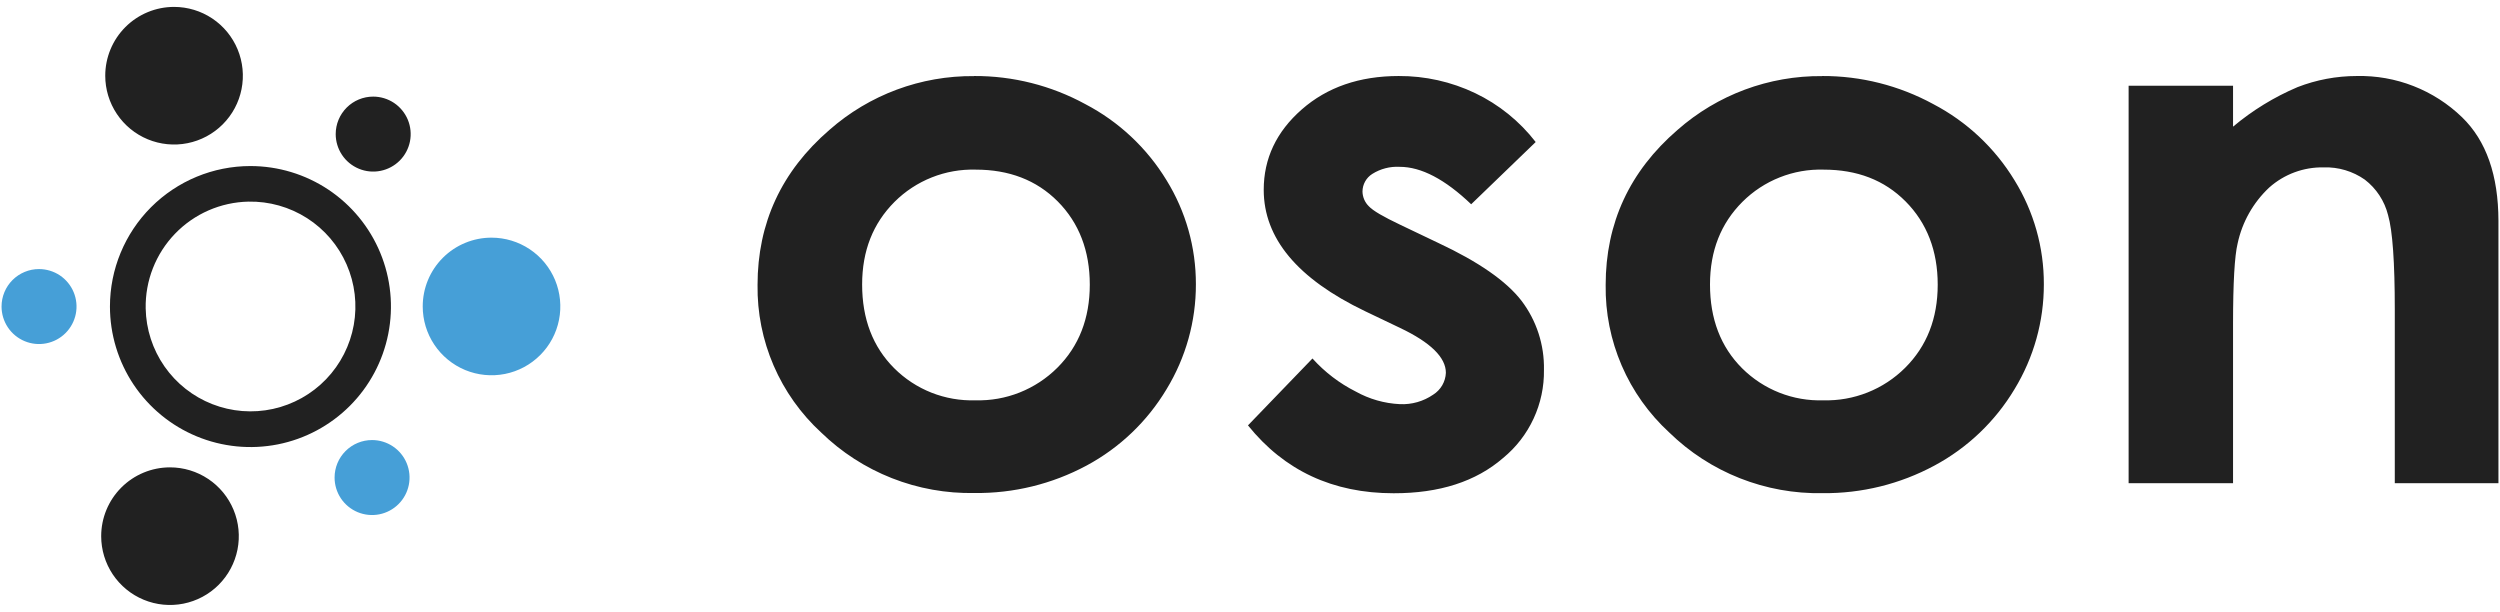 <svg width="143" height="35" viewBox="0 0 143 35" fill="none" xmlns="http://www.w3.org/2000/svg">
<path fill-rule="evenodd" clip-rule="evenodd" d="M2.233 15.391C2.657 15.391 3.072 15.517 3.425 15.752C3.777 15.988 4.052 16.323 4.214 16.715C4.377 17.107 4.419 17.538 4.336 17.954C4.253 18.37 4.048 18.753 3.748 19.052C3.448 19.352 3.066 19.556 2.65 19.638C2.234 19.721 1.802 19.678 1.411 19.515C1.019 19.352 0.684 19.077 0.449 18.724C0.214 18.371 0.088 17.956 0.089 17.532C0.089 17.251 0.144 16.972 0.252 16.712C0.36 16.452 0.518 16.216 0.717 16.017C0.916 15.818 1.153 15.66 1.413 15.553C1.673 15.445 1.952 15.39 2.233 15.391ZM28.115 13.594C28.894 13.594 29.655 13.825 30.302 14.257C30.949 14.689 31.454 15.304 31.752 16.023C32.049 16.742 32.127 17.534 31.975 18.297C31.824 19.061 31.449 19.762 30.898 20.312C30.348 20.863 29.647 21.238 28.883 21.39C28.12 21.541 27.328 21.463 26.609 21.166C25.89 20.868 25.275 20.363 24.843 19.716C24.41 19.069 24.18 18.308 24.18 17.529C24.179 17.012 24.281 16.5 24.478 16.023C24.676 15.545 24.966 15.111 25.331 14.746C25.697 14.38 26.131 14.09 26.609 13.893C27.086 13.695 27.598 13.593 28.115 13.594ZM21.282 25.171C21.706 25.171 22.121 25.297 22.474 25.533C22.826 25.768 23.101 26.103 23.263 26.495C23.425 26.887 23.468 27.318 23.385 27.734C23.302 28.15 23.098 28.532 22.798 28.832C22.498 29.132 22.116 29.336 21.701 29.419C21.285 29.502 20.854 29.459 20.462 29.297C20.07 29.134 19.735 28.86 19.499 28.507C19.264 28.154 19.138 27.74 19.138 27.316C19.138 26.747 19.364 26.202 19.766 25.799C20.168 25.397 20.713 25.171 21.282 25.171Z" fill="#469FD7"/>
<path fill-rule="evenodd" clip-rule="evenodd" d="M9.724 26.733C10.502 26.733 11.263 26.964 11.911 27.397C12.558 27.829 13.062 28.444 13.36 29.163C13.658 29.882 13.736 30.674 13.584 31.437C13.432 32.2 13.057 32.902 12.507 33.452C11.957 34.003 11.255 34.377 10.492 34.529C9.728 34.681 8.937 34.603 8.218 34.305C7.499 34.008 6.884 33.503 6.451 32.856C6.019 32.209 5.788 31.448 5.788 30.669C5.788 29.625 6.203 28.624 6.941 27.886C7.679 27.148 8.68 26.733 9.724 26.733ZM14.323 9.498C15.913 9.498 17.467 9.969 18.789 10.851C20.111 11.734 21.142 12.99 21.75 14.458C22.359 15.927 22.518 17.543 22.208 19.102C21.898 20.662 21.133 22.094 20.009 23.218C18.885 24.342 17.452 25.108 15.893 25.418C14.334 25.727 12.718 25.568 11.249 24.959C9.78 24.351 8.525 23.32 7.642 21.998C6.76 20.676 6.289 19.122 6.289 17.532C6.289 15.402 7.136 13.358 8.642 11.851C10.149 10.345 12.192 9.498 14.323 9.498ZM14.211 11.533C15.398 11.51 16.564 11.839 17.564 12.478C18.564 13.118 19.351 14.04 19.826 15.127C20.302 16.214 20.445 17.418 20.236 18.586C20.027 19.755 19.476 20.835 18.654 21.69C17.831 22.545 16.773 23.137 15.614 23.391C14.454 23.645 13.246 23.549 12.141 23.116C11.036 22.683 10.085 21.932 9.407 20.958C8.729 19.984 8.355 18.831 8.333 17.644C8.303 16.055 8.906 14.519 10.008 13.373C11.11 12.227 12.622 11.566 14.211 11.533ZM21.346 5.526C21.771 5.526 22.185 5.652 22.538 5.887C22.89 6.123 23.165 6.458 23.328 6.85C23.49 7.242 23.532 7.673 23.45 8.089C23.367 8.505 23.163 8.887 22.863 9.187C22.563 9.486 22.181 9.691 21.765 9.773C21.349 9.856 20.918 9.814 20.526 9.651C20.134 9.489 19.799 9.214 19.564 8.862C19.328 8.509 19.202 8.094 19.202 7.67C19.202 7.102 19.428 6.556 19.83 6.154C20.232 5.752 20.778 5.526 21.346 5.526ZM9.956 0.395C10.735 0.395 11.496 0.626 12.143 1.058C12.79 1.491 13.294 2.105 13.592 2.825C13.89 3.544 13.968 4.335 13.816 5.099C13.665 5.862 13.29 6.563 12.739 7.114C12.189 7.664 11.488 8.039 10.724 8.191C9.961 8.343 9.169 8.265 8.45 7.967C7.731 7.669 7.116 7.165 6.684 6.517C6.251 5.87 6.02 5.109 6.02 4.331C6.02 3.287 6.435 2.286 7.173 1.548C7.911 0.81 8.912 0.395 9.956 0.395Z" fill="black" fill-opacity="0.87"/>
<path d="M55.722 4.348C57.941 4.339 60.127 4.891 62.076 5.954C63.994 6.955 65.602 8.462 66.726 10.31C67.829 12.097 68.41 14.156 68.405 16.256C68.411 18.375 67.829 20.454 66.726 22.263C65.623 24.107 64.04 25.617 62.146 26.633C60.179 27.688 57.976 28.227 55.744 28.2C54.126 28.232 52.517 27.943 51.011 27.349C49.505 26.755 48.132 25.869 46.971 24.74C45.805 23.669 44.878 22.363 44.251 20.909C43.623 19.455 43.31 17.884 43.332 16.3C43.332 12.755 44.702 9.799 47.441 7.432C49.727 5.42 52.675 4.324 55.719 4.353L55.722 4.348ZM55.811 9.703C54.953 9.678 54.099 9.829 53.301 10.146C52.503 10.462 51.778 10.938 51.17 11.544C49.936 12.779 49.314 14.344 49.314 16.273C49.314 18.243 49.925 19.84 51.148 21.062C51.756 21.669 52.482 22.145 53.281 22.461C54.08 22.776 54.936 22.925 55.794 22.898C56.66 22.922 57.521 22.77 58.326 22.45C59.13 22.13 59.861 21.651 60.475 21.04C61.715 19.805 62.336 18.212 62.336 16.281C62.336 14.349 61.723 12.751 60.503 11.522C59.282 10.293 57.704 9.703 55.817 9.703H55.811ZM87.841 8.124L84.151 11.684C82.658 10.257 81.296 9.543 80.064 9.543C79.511 9.512 78.962 9.654 78.494 9.949C78.323 10.056 78.183 10.205 78.085 10.381C77.987 10.557 77.935 10.755 77.934 10.957C77.94 11.273 78.07 11.575 78.295 11.796C78.533 12.054 79.135 12.401 80.084 12.852L82.27 13.896C84.575 14.975 86.161 16.077 87.029 17.202C87.891 18.338 88.343 19.732 88.314 21.157C88.329 22.119 88.126 23.071 87.722 23.943C87.318 24.816 86.722 25.586 85.979 26.196C84.423 27.545 82.335 28.218 79.714 28.214C76.241 28.214 73.465 26.92 71.384 24.332L75.073 20.505C75.774 21.284 76.614 21.926 77.55 22.397C78.323 22.828 79.186 23.075 80.07 23.117C80.749 23.15 81.419 22.959 81.979 22.574C82.192 22.44 82.369 22.256 82.496 22.039C82.622 21.821 82.694 21.576 82.704 21.325C82.704 20.446 81.833 19.591 80.092 18.761L78.077 17.798C74.218 15.947 72.287 13.634 72.285 10.859C72.285 9.065 73.011 7.532 74.463 6.259C75.915 4.987 77.761 4.349 80.003 4.348C81.515 4.34 83.01 4.674 84.375 5.325C85.733 5.974 86.92 6.933 87.841 8.124ZM104.225 4.348C106.445 4.339 108.632 4.892 110.582 5.954C112.498 6.956 114.105 8.462 115.229 10.31C116.333 12.096 116.915 14.156 116.908 16.256C116.913 18.375 116.331 20.453 115.229 22.263C114.124 24.107 112.541 25.617 110.646 26.633C108.683 27.69 106.483 28.232 104.253 28.209C102.634 28.24 101.026 27.949 99.52 27.354C98.014 26.759 96.642 25.87 95.483 24.74C94.316 23.669 93.388 22.364 92.761 20.909C92.134 19.455 91.821 17.884 91.844 16.3C91.844 12.755 93.213 9.799 95.953 7.432C98.238 5.42 101.186 4.324 104.23 4.353L104.225 4.348ZM104.314 9.703C103.455 9.677 102.6 9.828 101.801 10.145C101.002 10.461 100.276 10.938 99.668 11.544C98.433 12.779 97.812 14.344 97.812 16.273C97.812 18.243 98.423 19.84 99.645 21.062C100.254 21.669 100.981 22.145 101.78 22.461C102.58 22.777 103.436 22.926 104.295 22.898C105.16 22.922 106.02 22.769 106.825 22.449C107.629 22.13 108.359 21.65 108.972 21.04C110.215 19.805 110.837 18.212 110.837 16.281C110.837 14.349 110.221 12.751 109 11.522C107.78 10.293 106.218 9.703 104.314 9.703ZM121.757 4.905H127.73V7.245C128.841 6.312 130.085 5.55 131.42 4.983C132.499 4.564 133.647 4.349 134.804 4.348C135.914 4.323 137.018 4.518 138.052 4.923C139.086 5.327 140.03 5.933 140.828 6.705C142.213 8.046 142.907 10.024 142.911 12.636V27.64H136.982V17.706C136.982 14.994 136.854 13.195 136.599 12.309C136.398 11.499 135.928 10.781 135.266 10.274C134.579 9.793 133.755 9.547 132.917 9.574C131.768 9.551 130.653 9.964 129.796 10.73C128.882 11.587 128.252 12.704 127.991 13.93C127.82 14.643 127.73 16.169 127.73 18.543V27.64H121.757V4.905Z" fill="black" fill-opacity="0.87"/>
</svg>
